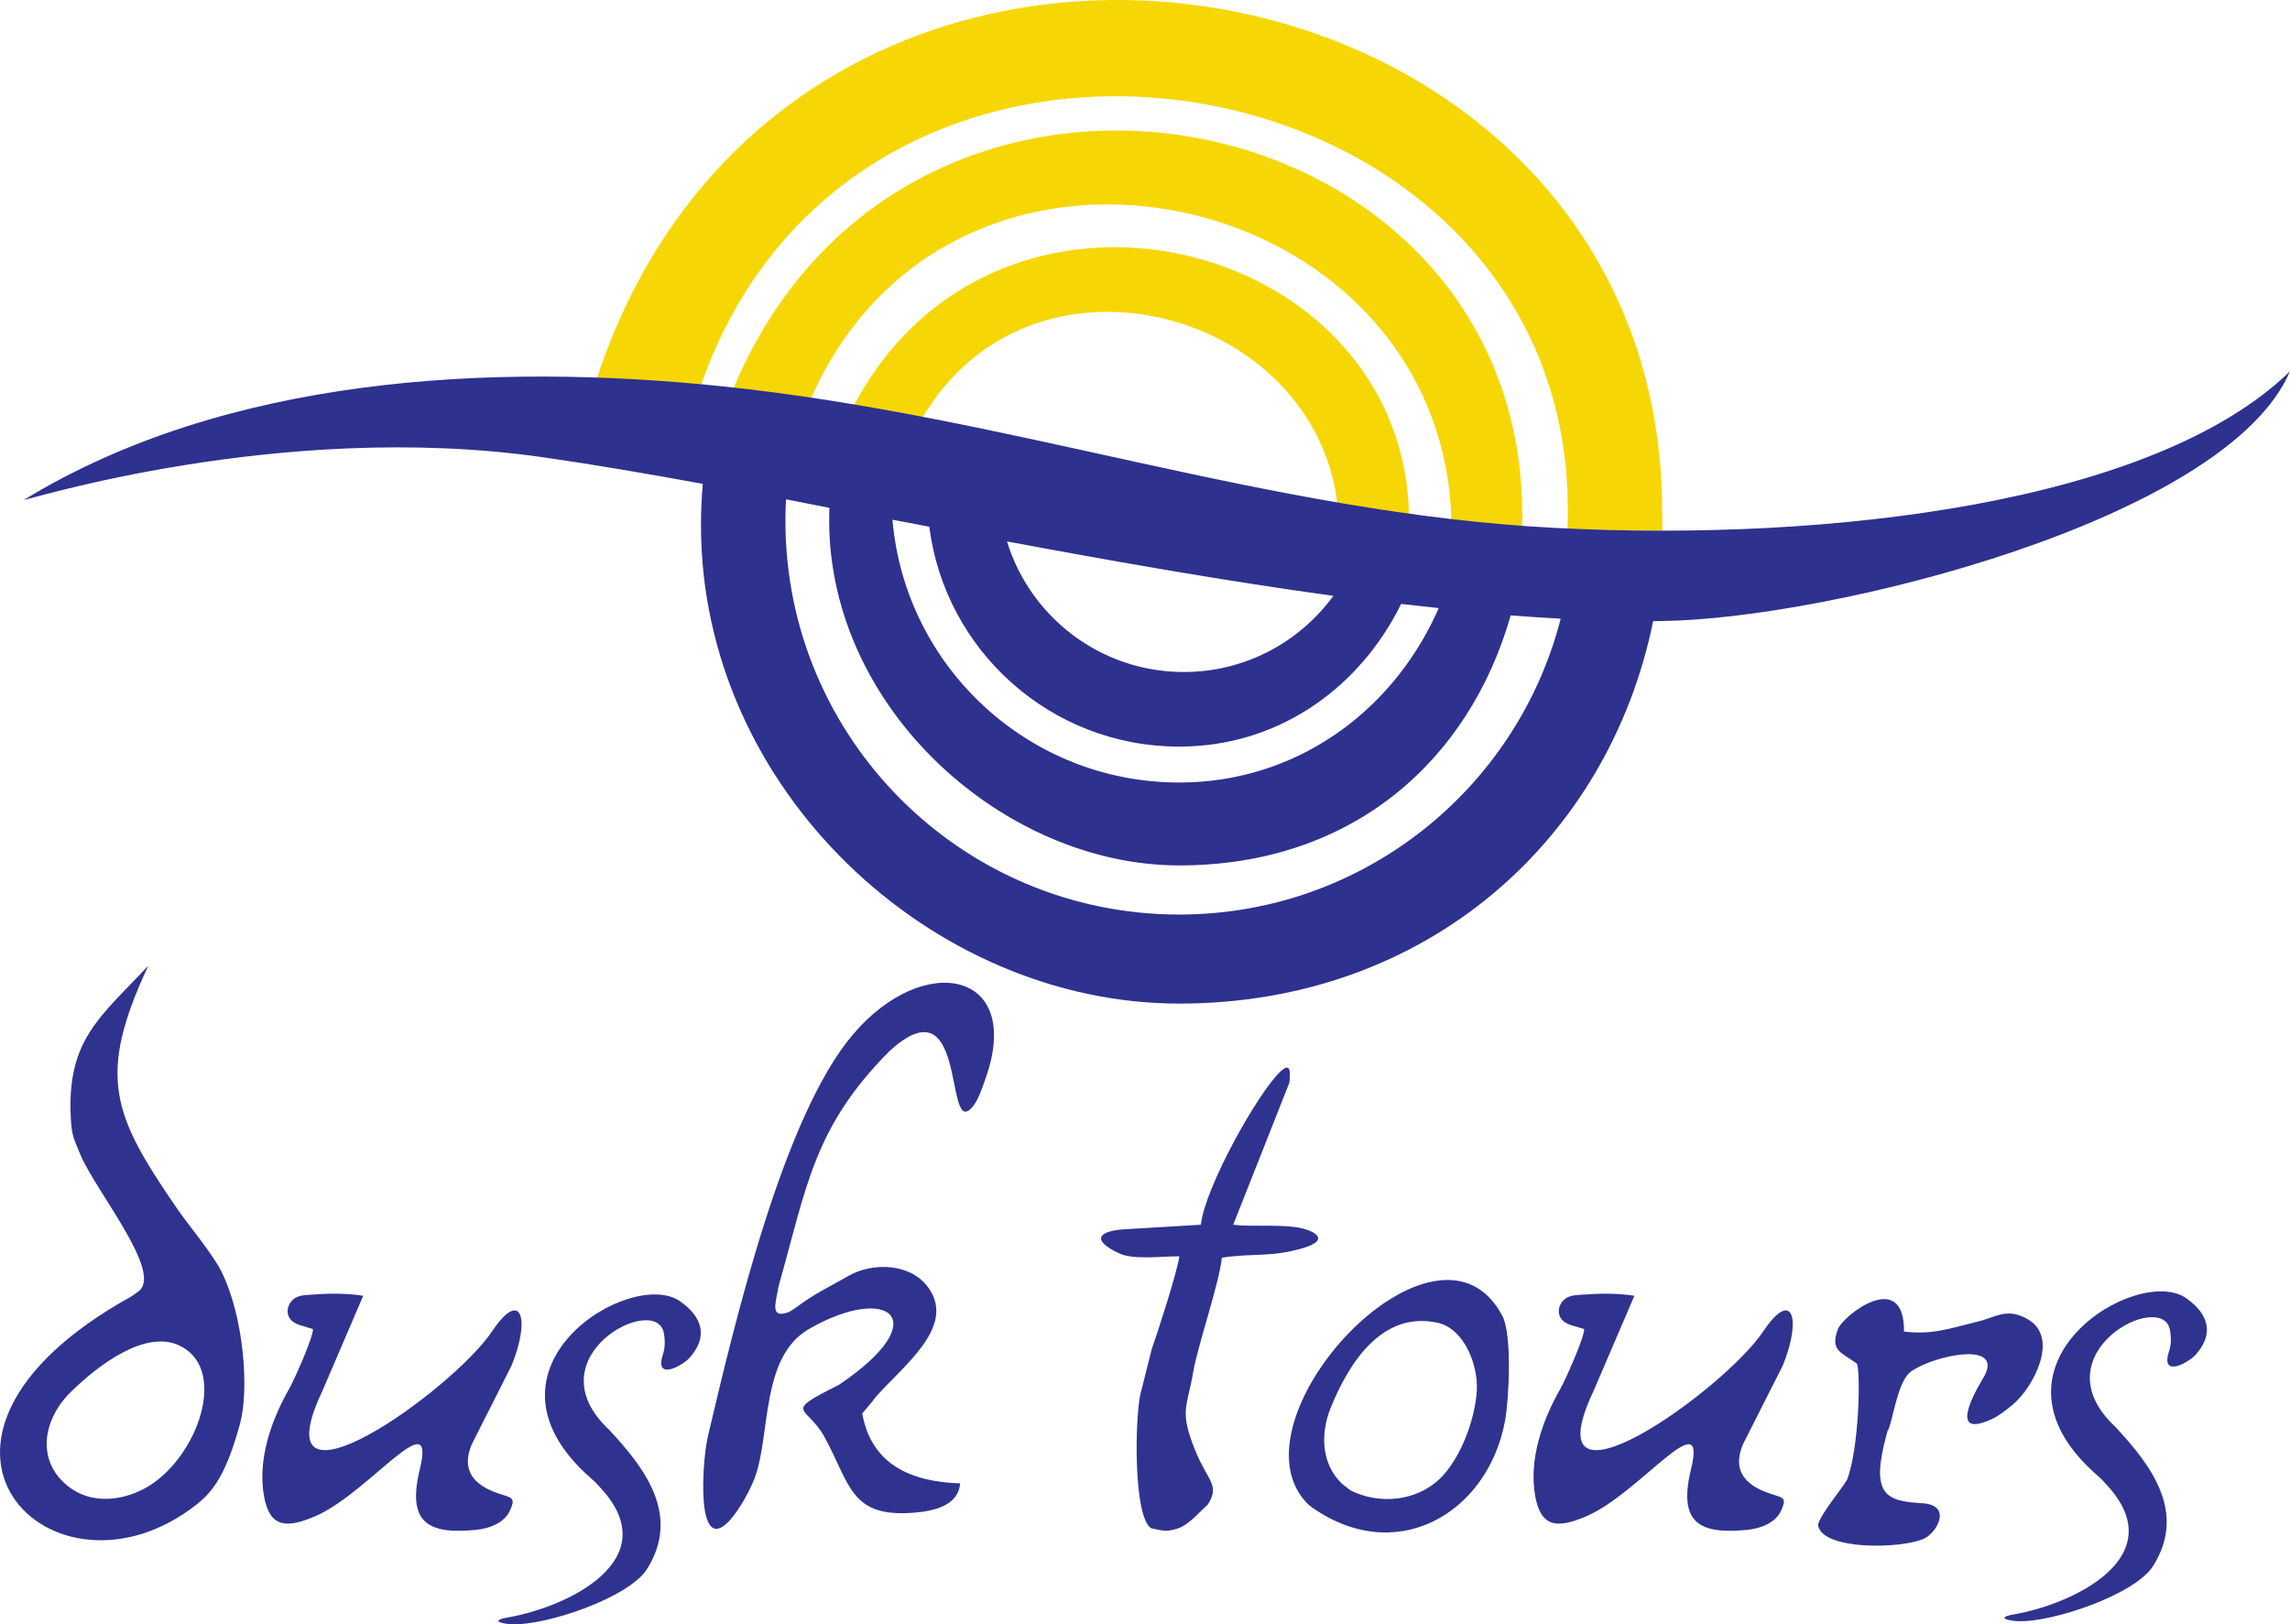 <?xml version="1.0" encoding="UTF-8"?>
<!DOCTYPE svg PUBLIC "-//W3C//DTD SVG 1.1//EN" "http://www.w3.org/Graphics/SVG/1.1/DTD/svg11.dtd">
<!-- Creator: CorelDRAW 2020 (64-Bit) -->
<svg xmlns="http://www.w3.org/2000/svg" xml:space="preserve" width="222.575mm" height="157.879mm" version="1.1" style="shape-rendering:geometricPrecision; text-rendering:geometricPrecision; image-rendering:optimizeQuality; fill-rule:evenodd; clip-rule:evenodd"
viewBox="0 0 22066.32 15652.27"
 xmlns:xlink="http://www.w3.org/1999/xlink"
 xmlns:xodm="http://www.corel.com/coreldraw/odm/2003">
 <defs>
  <style type="text/css">
   <![CDATA[
    .fil1 {fill:#2E318E}
    .fil2 {fill:#2F338F}
    .fil0 {fill:#F6D705}
   ]]>
  </style>
 </defs>
 <g id="Слой_x0020_1">
  <path class="fil0" d="M16016.61 4939.92c0,47.01 2.33,94.03 2.33,141.38 0,10.67 -0.34,21.67 -0.34,32.34 -274.08,0.34 -645.85,-5 -913.92,-16 0.34,-20.01 0.34,-40.34 1,-60.68 131.03,-4556.96 -6852.6,-5809.65 -8374.03,-1259.69 -266.74,-40.01 -709.2,-101.02 -980.94,-130.03 1881.53,-5696.61 10276.57,-4301.89 10265.9,1292.7l0 -0.01zm-2451.36 358.44c-1.34,12.67 -2,24.34 -2.67,36.01 -1,13.01 -1.67,26.34 -3,38.35 -1.67,27.01 -5.67,55.01 -8.66,82.02l-64.02 -4.01c-71.02,-4.33 -166.05,-11.67 -260.74,-19.34 -101.7,-8.34 -202.72,-17.67 -274.41,-25l-67.02 -6.67 10.34 -98.03 3 -35.68 2.33 -36.01c35.68,-699.19 -256.07,-1271.03 -704.54,-1659.47 -279.75,-242.4 -620.51,-413.79 -981.28,-500.47 -360.44,-86.69 -740.55,-89.03 -1098.31,6.34 -561.16,149.71 -1070.3,540.82 -1368.72,1225.01l-22.01 50.68 -53.35 -11.67c-81.02,-17.34 -185.72,-38.67 -281.41,-57.68 -80.69,-16 -161.71,-31.01 -227.06,-42.34l-84.36 -14.34 34.01 -78.35c416.78,-965.27 1157.32,-1503.75 1961.56,-1690.14 464.47,-107.7 950.27,-97.36 1406.73,16 456.79,113.7 884.59,330.76 1233.02,636.84 578.16,507.47 937.94,1259.02 850.57,2187.95l0 0.01zm1101.31 -198.39c-1,35.68 -0.34,71.35 -1.34,107.36 -0.34,8.34 -0.66,16.68 -1,24.68 -208.39,0.34 -476.47,-0.34 -680.19,-8.34 0.66,-15.34 1.34,-31.01 2,-46.35 1,-35.68 1.34,-71.35 1,-106.7 -36.67,-3351.28 -5016.08,-4429.25 -6266.44,-995.95 -201.72,-30.34 -537.15,-76.69 -743.21,-99.03 1560.44,-4334.23 7823.88,-3132.55 7689.17,1124.32l0 0.01z"/>
  <path class="fil1" d="M232.49 4815.88c3.33,15 2463.7,-769.55 4989.07,-411.12 467.46,66.36 989.94,155.37 1550.44,257.74 -11.33,131.7 -17.34,265.41 -17.34,400.11 0,2545.38 2220.96,4608.3 4607.96,4608.3 2387,0 4139.5,-1582.78 4566.96,-3685.38 43.34,-0.34 35.68,-0.34 78.69,-1 1634.46,-19.67 5445.88,-976.27 6058.04,-2406.68 -1305.04,1270.69 -4434.25,1646.13 -7079,1509.42 -2753.78,-142.04 -5236.48,-1073.64 -8019.27,-1363.72 -2236.3,-233.06 -4789.02,-95.69 -6735.57,1092.31l0.01 0.01zm13268.75 1003.62c-14.01,28.67 -28.67,57.35 -43.68,85.36 -409.78,761.22 -1169.67,1289.7 -2094.92,1289.7 -1236.01,0 -2256.31,-923.93 -2408.01,-2118.94 -119.03,-22.67 -237.4,-45.35 -355.1,-67.68 122.03,1419.07 1312.37,2532.71 2763.12,2532.71 1115.65,0 2032.91,-669.52 2473.03,-1619.12 9.67,-20.34 19.01,-41.01 28.01,-61.69 -120.03,-12.67 -240.73,-26 -362.44,-40.34l0.01 0zm-3798.08 -602.16c223.73,728.54 901.92,1258.36 1703.81,1258.36 592.5,0 1117.31,-289.09 1441.4,-733.87 -1032.29,-141.7 -2104.26,-330.09 -3145.23,-524.48l0.01 -0.01zm-1711.15 -323.43c-0.66,15 -1,30.01 -1.34,44.68 -0.66,24.34 -1,48.35 -1,72.35 0,1834.18 1696.81,3328.61 3372.95,3328.61 1676.14,0 2798.12,-1018.29 3194.24,-2409.35 163.05,12.67 323.76,23.34 481.81,32.01 -419.46,1639.13 -1906.21,2850.81 -3676.04,2850.81 -2095.59,0 -3794.4,-1698.81 -3794.4,-3794.74 0,-69.02 2,-138.03 5.67,-206.39 154.71,29.35 259.74,51.68 418.12,82.02l-0.01 0z"/>
  <path class="fil2" d="M682.94 13412.98c266.41,-261.08 716.21,-600.17 1043.29,-448.13 454.13,210.72 210.4,987.94 -231.4,1314.37 -219.4,162.38 -561.5,243.06 -817.23,58.68 -329.76,-238.07 -277.74,-647.85 5.33,-924.93zm18758.96 2208.96c331.43,15.67 1129.65,-256.07 1303.37,-528.82 335.42,-527.48 -31.01,-988.28 -363.77,-1345.38 -747.88,-701.86 458.13,-1330.04 528.48,-930.26 16,91.02 6.34,156.71 -9.34,205.39 -85.36,259.08 187.05,110.03 258.07,30.34 173.72,-195.39 131.03,-387.11 -93.69,-543.82 -472.47,-329.09 -2049.91,640.51 -875.25,1690.48 15,13.33 55.01,49.02 59.02,52.68l52.68 57.68c632.51,684.19 -307.42,1144.33 -896.92,1247.02 -171.71,29.67 -59.68,60.02 37.35,64.69l-0.01 0zm-4085.15 -2220.96l392.11 -914.59c-165.38,-26.34 -339.43,-23.01 -509.14,-10 -47.35,3.67 -81.69,3.33 -124.7,20.34 -105.37,41.68 -154.71,218.73 24.34,272.75l125.7 38.01c0.66,84.36 -182.72,493.48 -227.73,571.83 -179.71,313.43 -307.75,694.53 -243.4,1041.29 56.01,302.42 216.4,308.76 493.8,189.72 511.14,-219.06 1168.99,-1115.98 1006.95,-453.12 -127.04,519.82 81.36,629.84 540.82,585.16 135.7,-13.33 273.07,-70.02 325.42,-181.72 55.01,-117.36 28.01,-126.7 -62.69,-154.37 -155.37,-47.68 -445.46,-155.05 -302.08,-490.47 3.33,-7.67 8.66,-16.68 12.01,-24l371.44 -734.87c185.06,-457.47 88.69,-742.21 -187.39,-329.76 -388.45,580.16 -2264.97,1903.87 -1635.46,573.83l0 -0.01zm-10427.61 2250.63c331.76,15.67 1129.98,-256.07 1303.37,-528.82 335.76,-527.48 -31.01,-988.28 -363.77,-1345.71 -747.88,-701.53 458.46,-1329.71 528.48,-929.92 16,91.02 6.67,156.71 -9.34,205.05 -85.36,259.08 187.39,110.36 258.07,30.67 174.05,-195.39 131.03,-387.11 -93.69,-543.82 -472.47,-329.09 -2049.91,640.51 -875.25,1690.48 15,13.33 55.01,48.68 59.02,52.68l52.68 57.68c632.85,684.19 -307.42,1144.33 -896.92,1246.68 -171.39,30.01 -59.68,60.35 37.35,65.02l-0.01 0.01zm8925.19 -2904.48c256.74,57.35 390.11,410.12 376.1,651.85 -18.34,308.42 -174.38,679.86 -360.1,854.58 -225.73,212.39 -575.49,247.73 -855.24,109.36l-83.02 -64.35c-210.4,-200.39 -202.06,-501.14 -112.69,-724.53 174.72,-437.12 498.47,-947.26 1034.95,-826.9l0 -0.01zm-1242.35 1756.16c821.9,609.51 1721.15,90.03 1889.21,-805.56 40.34,-216.06 71.02,-838.24 -25.34,-1019.29 -632.51,-1191.34 -2689.76,1029.62 -1863.86,1824.85zm6498.84 -1225.01c-85.02,141.04 -338.77,589.17 78.35,398.45 70.02,-32.01 136.37,-83.36 208.72,-144.04 190.39,-159.72 451.13,-640.18 143.38,-818.9 -201.72,-117.04 -300.75,-22.34 -491.47,23.67 -269.08,64.69 -429.12,127.37 -702.86,94.03 4.33,-614.17 -587.16,-157.71 -637.84,-21.34 -75.68,204.39 30.67,220.06 183.38,330.09 36.67,71.69 24.34,806.56 -94.36,1119.31 -67.36,110.36 -254.07,330.09 -280.41,434.12 34.68,250.74 813.9,232.07 1025.29,132.04 118.04,-55.68 277.41,-324.43 -25,-340.43 -358.1,-18.67 -493.48,-92.02 -338.77,-663.85 32.34,-120.37 -6.34,42.34 36.01,-102.03 38.35,-130.71 87.69,-424.45 199.39,-503.48 223.07,-157.71 914.26,-303.08 696.2,62.35zm-6686.22 -2845.81c6,-76.69 23.34,-208.72 -84.69,-108.36 -219.4,204.73 -730.2,1120.98 -768.55,1477.75l-735.21 44.01c-252.07,15.34 -327.1,104.69 -49.68,233.06 137.04,63.35 411.45,26.68 577.83,27.34 -23.01,158.38 -206.06,723.54 -266.08,894.25l-110.7 439.79c-50.02,232.4 -69.02,1173.34 105.03,1286.69 107.03,21.34 141.38,38.35 253.07,3 106.36,-34.01 200.39,-147.05 292.75,-232.07 121.03,-189.72 -2,-224.73 -121.37,-521.15 -156.38,-388.11 -77.02,-410.78 -18,-762.54 39.01,-233.74 253.4,-862.92 274.74,-1094.31 290.08,-47.35 477.14,0.66 790.89,-95.69 268.41,-82.69 88.03,-176.05 -82.02,-199.39 -190.05,-26 -434.12,-1.67 -599.51,-23.01 48.01,-123.03 541.15,-1364.72 541.49,-1369.39l0 0.01zm-9316.96 2968.51l392.11 -914.59c-165.38,-26.34 -339.77,-23.01 -509.48,-10 -47.01,3.67 -81.36,3.33 -124.37,20.34 -105.37,41.68 -154.71,218.73 24.34,272.75l125.7 38.01c0.66,84.36 -182.72,493.48 -227.73,571.83 -179.71,313.43 -307.75,694.53 -243.74,1041.29 56.01,302.42 216.73,308.76 494.14,189.72 511.14,-219.06 1168.99,-1115.98 1006.95,-453.12 -127.04,519.82 81.36,629.84 540.82,585.16 135.7,-13.33 272.75,-70.02 325.42,-181.72 55.01,-117.36 27.67,-126.7 -63.01,-154.37 -155.05,-47.68 -445.12,-155.05 -301.76,-490.47 3,-7.67 8.66,-16.68 12.01,-24l371.44 -734.87c184.72,-457.47 88.69,-742.21 -187.39,-329.76 -388.77,580.16 -2264.97,1903.87 -1635.46,573.83l0.01 -0.01zm4166.51 836.57c153.71,-422.79 54.01,-1162.33 522.15,-1431.4 766.55,-440.79 1226.01,-92.36 286.08,539.49 -551.49,276.74 -311.09,190.05 -137.71,501.14 247.07,451.8 246.41,778.22 855.58,730.54 202.06,-15.67 433.46,-68.02 451.46,-283.08 -467.13,-14.34 -855.58,-178.05 -942.93,-673.19l107.03 -128.37c4.67,-6 10,-15.67 14.67,-21.67 266.08,-306.42 791.55,-686.52 512.48,-1066.63 -171.71,-234.06 -535.82,-241.4 -764.88,-110.36 -257.74,147.37 -294.42,149.71 -530.15,321.75 -8.34,4.67 -16,10.67 -25,15.34 -9.34,5 -18,10 -28.01,14.67 -170.71,59.35 -126.04,-70.69 -93.02,-249.07 272.41,-964.94 338.43,-1530.43 1064.64,-2263.64 747.54,-690.19 539.15,766.89 779.88,558.49 73.02,-63.35 114.37,-198.72 149.71,-297.75 370.1,-1034.95 -590.83,-1234.01 -1277.37,-425.12 -666.85,785.56 -1130.98,2741.77 -1393.06,3853.76 -45.01,181.39 -66.02,539.82 -34.68,727.87 80.35,482.47 415.11,-125.7 483.13,-312.75l-0.01 -0.02zm-5845.32 -4931.39c-460.46,493.14 -786.89,710.87 -746.54,1468.41 9.34,173.38 26.68,191.72 97.36,364.11 161.71,365.77 791.89,1124.32 555.49,1305.37 -6.34,5 -16,10.67 -22.67,15.34 -6.67,5 -15.34,11.33 -22.01,16 -6.67,4.67 -15.34,11.33 -22.01,16 -2512.04,1389.06 -748.21,3095.87 630.18,2003.24 183.05,-145.37 293.08,-337.1 414.11,-774.89 89.03,-321.75 39.35,-1028.29 -180.05,-1468.75 -84.02,-169.05 -312.42,-439.13 -424.12,-601.5 -623.85,-905.59 -778.56,-1274.36 -279.75,-2343.33l0.01 0z"/>
 </g>
</svg>
